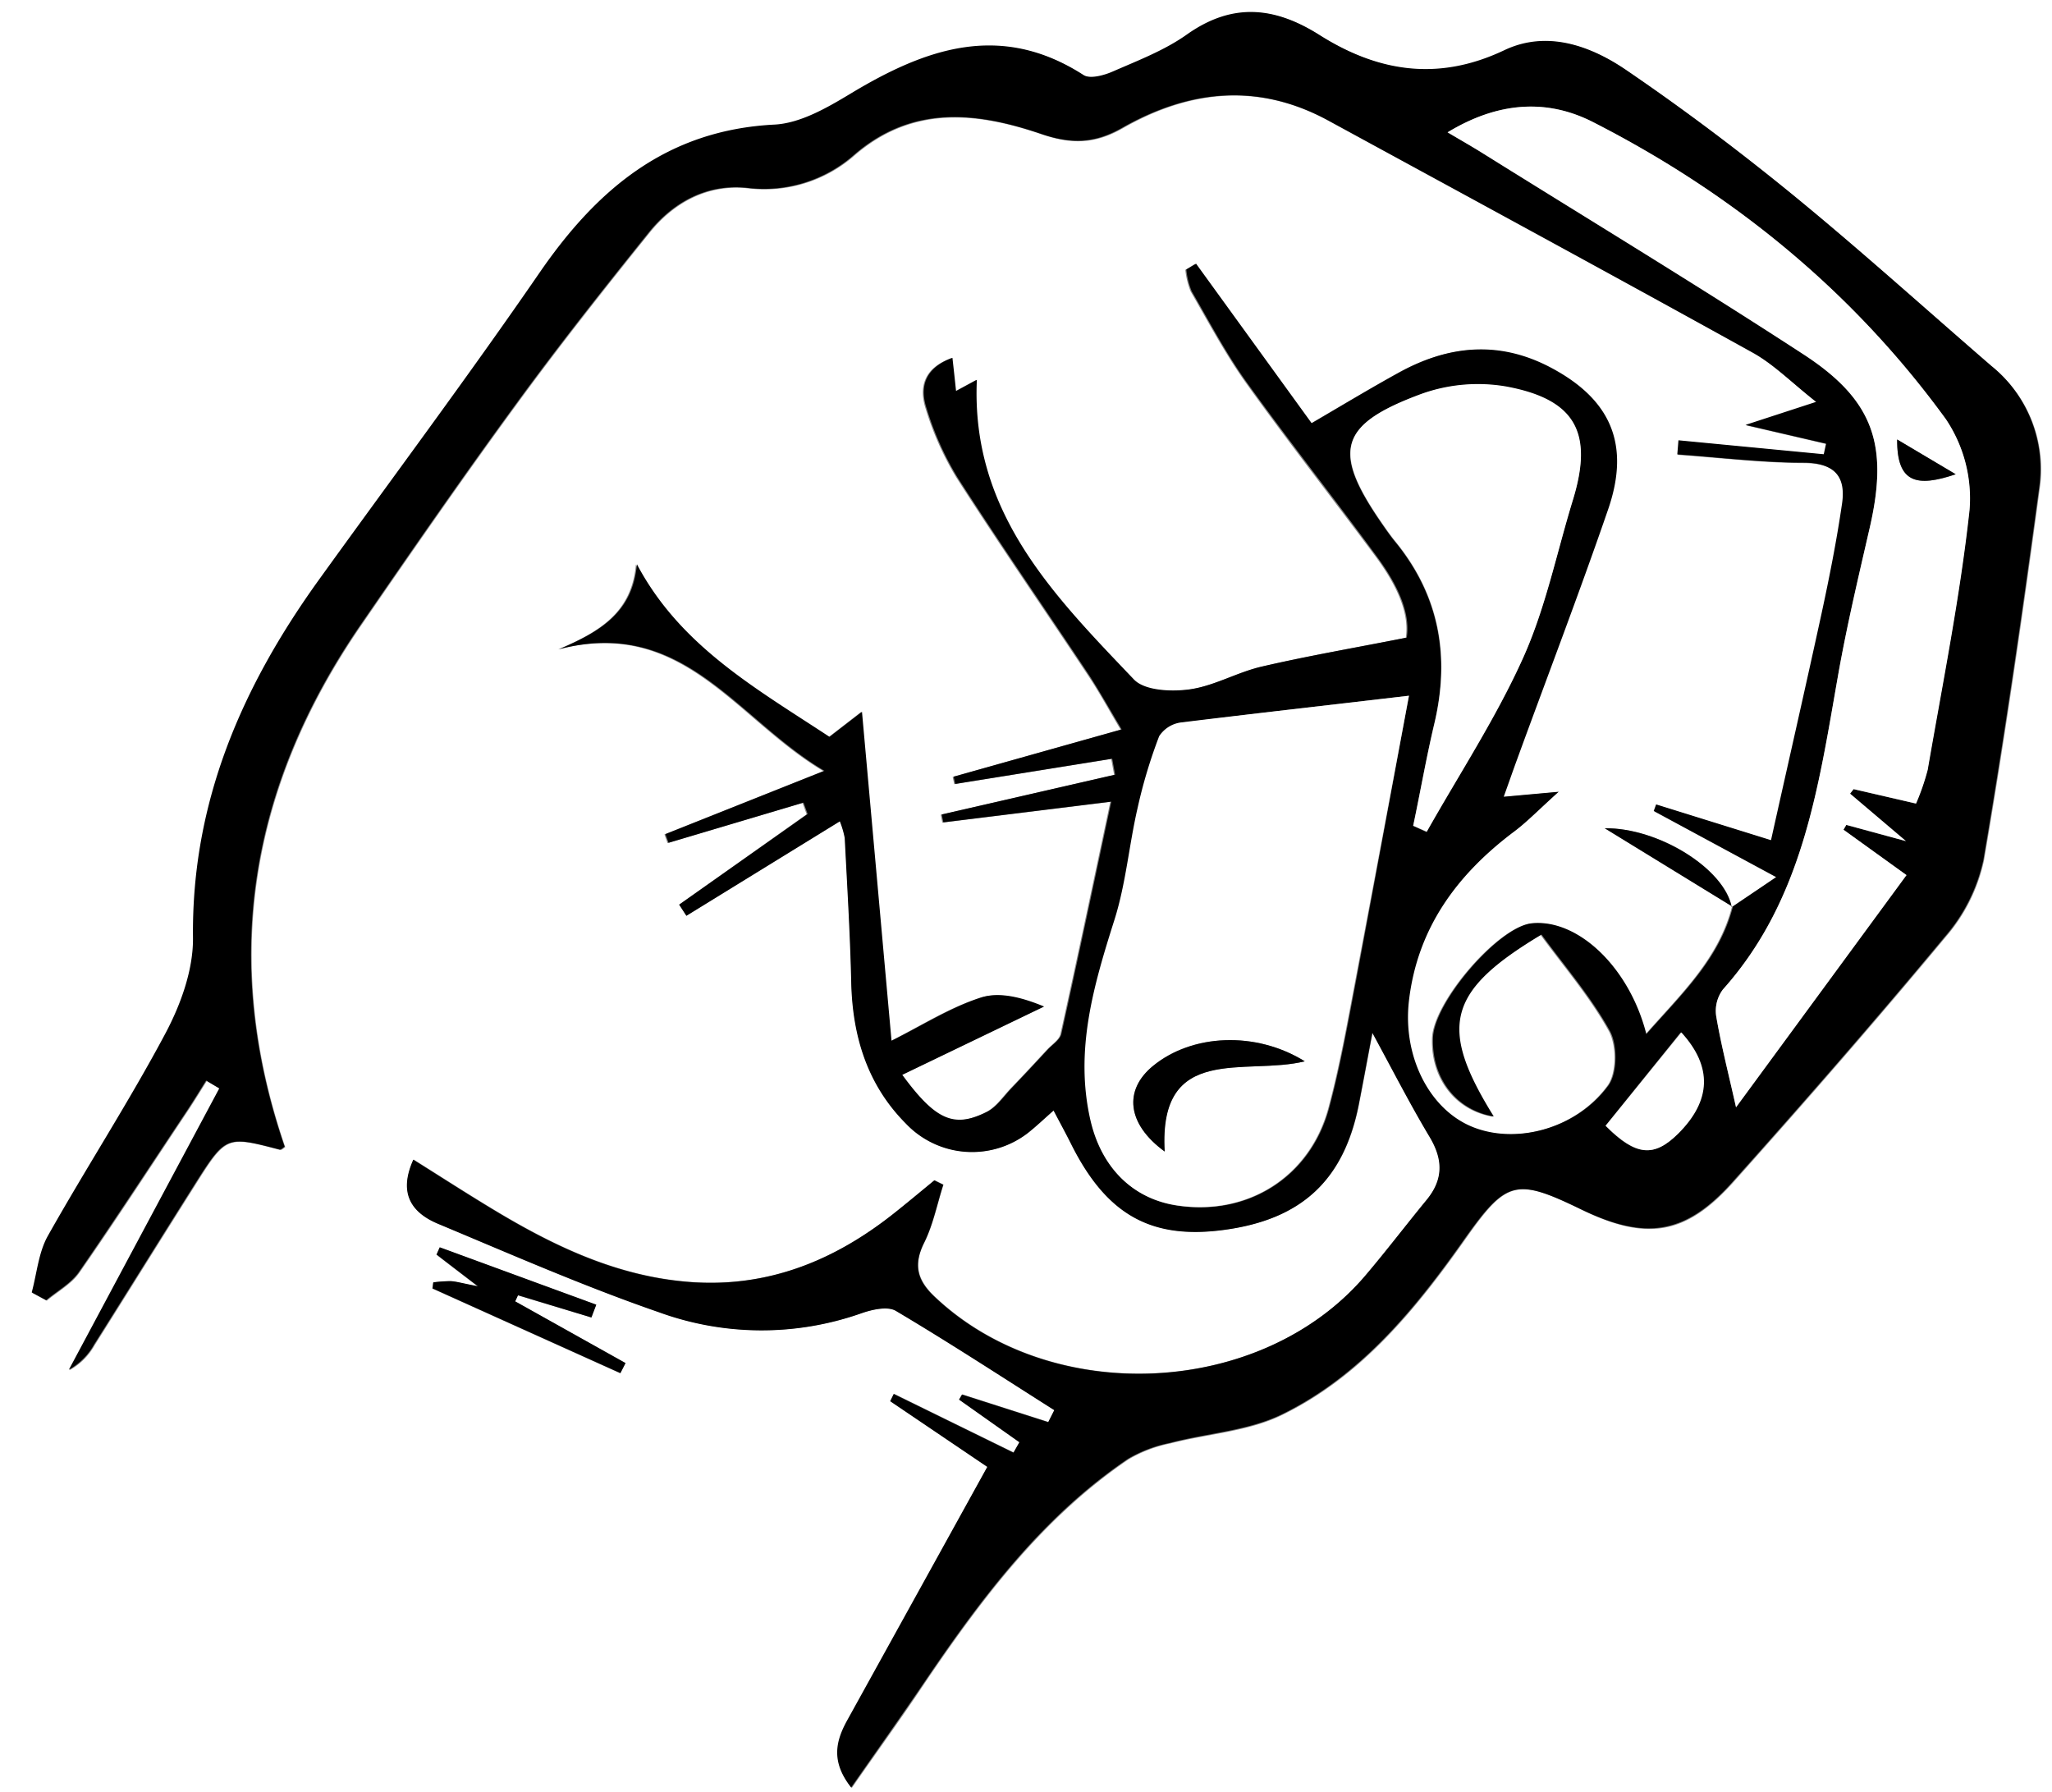 <svg viewBox="0 0 284 248" xmlns="http://www.w3.org/2000/svg"><rect x="0" y="0" width="284" height="248" fill="#808080" stroke="none"/><g transform="translate(-1036 -446)"><path d="m1036 694v-248h284v248zm239.68-122.48c-1-5.29-10.13-11-17.58-10.9l17.62 10.81c-1.87 7.26-7.09 12.13-12 17.72-2.36-9.28-9.49-16-15.83-15.34-4.57.46-13.53 10.83-13.7 15.86-.19 5.58 3.23 10 8.41 10.87-7.7-12.39-6.45-17.34 6.61-25.17 3.2 4.38 6.82 8.57 9.45 13.31 1.09 2 1.08 5.83-.18 7.56-4.51 6.16-13.14 8.3-19.22 5.58-5.7-2.55-9.27-9.71-8.4-17.27 1.17-10.09 6.68-17.53 14.61-23.47 1.81-1.37 3.4-3 6.12-5.47l-7.61.69c.75-2.09 1.29-3.65 1.86-5.2 4.22-11.57 8.59-23.09 12.64-34.72 3.09-8.87.37-15.08-8-19.48-7.14-3.78-14.13-3.08-21 .71-4 2.23-8 4.62-12.08 7l-16-22.08-1.35.81a10.92 10.92 0 0 0 .74 3c2.5 4.32 4.85 8.75 7.75 12.79 5.82 8.12 12 16 17.93 24 2.66 3.62 4.65 7.58 4.09 11.14-7.16 1.4-13.61 2.5-20 4-3.39.78-6.56 2.68-10 3.16-2.53.36-6.27.2-7.76-1.36-11-11.6-22.58-23.12-21.74-41.47l-2.88 1.56c-.16-1.53-.32-3-.5-4.6-3.79 1.34-4.55 4-3.57 7a41.75 41.75 0 0 0 4.25 9.52c5.93 9.25 12.19 18.29 18.27 27.45 1.52 2.28 2.83 4.7 4.47 7.45l-23.25 6.54.22 1 21.72-3.49.41 2.21-24 5.51.22 1.09 23.25-2.87c-2.43 11.38-4.61 21.77-6.91 32.14-.19.82-1.22 1.46-1.87 2.16-1.65 1.79-3.3 3.57-5 5.33-1.09 1.14-2.06 2.61-3.4 3.29-4.6 2.32-7.15 1.15-11.75-5.11l19.63-9.45c-2.82-1.17-6-2.1-8.68-1.26-4.26 1.33-8.16 3.84-12.44 6-1.28-14.23-2.65-29.49-4.09-45.53l-4.49 3.47c-10.19-6.71-20.68-12.56-26.66-23.89-.58 6.62-5 9.3-10.78 11.76 17.26-4.51 24.6 9.66 36.73 16.83l-22 8.76.43 1.2 18.68-5.56.57 1.58-17.64 12.5 1 1.54 21.28-13.1a12.28 12.28 0 0 1 .68 2.31c.34 6.65.75 13.31.9 20 .18 7.46 2.22 14.15 7.56 19.52a12.62 12.62 0 0 0 16.82 1.35c1.15-.9 2.2-1.91 3.62-3.16.91 1.73 1.69 3.16 2.42 4.62 4.9 9.81 11.06 13.28 21.21 11.9 10.68-1.44 16.51-6.86 18.59-17.27.64-3.26 1.24-6.53 1.9-10 2.81 5.16 5.22 9.89 7.94 14.43 1.87 3.14 1.89 5.88-.44 8.71-2.86 3.47-5.58 7.06-8.49 10.48-14.37 16.85-43.46 18.21-59.6 2.91-2.42-2.29-3-4.43-1.44-7.5 1.23-2.49 1.78-5.33 2.64-8l-1.23-.61c-1.88 1.54-3.75 3.11-5.67 4.63-8.25 6.52-17.44 10.25-28.18 9.44-10.1-.76-18.9-5-27.37-10.12-3.61-2.18-7.16-4.47-10.89-6.81-2.12 4.71-.2 7.36 3.44 8.88 10.12 4.22 20.19 8.65 30.55 12.23a41.54 41.54 0 0 0 28 .15c1.48-.52 3.64-1 4.79-.34 7.42 4.4 14.64 9.12 21.93 13.74l-.84 1.66-11.93-3.82-.41.7 8.35 5.9-.82 1.44-16.57-8.12-.49 1 13.44 9.09-19.36 35.19c-1.56 2.84-2.28 5.67.56 9.27 3.6-5.17 7-9.87 10.18-14.64 7.89-11.64 16.3-22.81 28.12-30.83a18.61 18.61 0 0 1 5.77-2.2c5.21-1.35 10.9-1.65 15.61-4 10.89-5.35 18.43-14.6 25.3-24.36 5.68-8.06 7-8.39 16-4s14.43 3.55 21-3.76c10-11.18 19.86-22.48 29.44-34a23.86 23.86 0 0 0 5.28-10.57c2.92-17.06 5.39-34.2 7.7-51.36a18.31 18.31 0 0 0 -6.6-17c-9.07-7.84-18-15.89-27.25-23.49-7.46-6.1-15.2-11.92-23.16-17.37-5-3.45-11.12-5.65-17-2.83-9.16 4.35-17.5 3-25.58-2.11-6.21-3.93-12-4.52-18.34-.07-3.08 2.19-6.75 3.59-10.25 5.12-1.23.54-3.17 1.07-4.07.49-11.49-7.37-21.88-3.67-32.27 2.6-3.22 1.94-6.91 4.07-10.48 4.26-14.81.75-24.48 8.81-32.46 20.4-9.91 14.4-20.38 28.41-30.6 42.59-10.66 14.8-17.64 30.78-17.43 49.53 0 4.41-1.67 9.22-3.79 13.2-5.08 9.55-11 18.65-16.31 28.09-1.28 2.29-1.51 5.18-2.22 7.8l2 1.08c1.53-1.28 3.42-2.31 4.52-3.89 5.13-7.37 10-14.9 15-22.38.9-1.36 1.75-2.75 2.62-4.13l1.82 1.08-20.82 38.94a9 9 0 0 0 3.49-3.48c4.62-7.32 9.19-14.68 13.82-22 4.4-7 4.42-6.94 11.83-5 .22.06.55-.29.72-.39-8.9-25.9-4.83-49.88 10.49-72.18 7.08-10.29 14.19-20.57 21.57-30.65 5.89-8.07 12.09-15.91 18.35-23.69 3.41-4.24 8.08-6.74 13.57-6.17a18.89 18.89 0 0 0 14.84-4.57c8.11-7 17.09-5.89 25.9-2.89 4.28 1.46 7.49 1.27 11.2-.85 9.28-5.3 18.83-6.32 28.54-1 19.57 10.66 39.17 21.28 58.67 32.08 3 1.64 5.43 4.17 8.84 6.85l-9.78 3.19 11.15 2.59-.32 1.47-20.11-1.93-.16 1.95c5.82.41 11.64 1.11 17.46 1.14 4.2 0 5.91 1.82 5.34 5.68-.74 5.09-1.75 10.15-2.83 15.18-2.22 10.34-4.57 20.66-7 31.39l-15.9-4.95-.33.9 16.95 9.15c-2.77 1.75-4.51 2.93-6.24 4.08zm-157.83 56.8.64-1.75-21.66-7.94-.44 1c1.55 1.2 3.11 2.39 5.72 4.39-2.18-.42-3-.66-3.75-.71a19.82 19.82 0 0 0 -2.42.17l-.11.84 26 11.72.71-1.39-15.27-8.54.39-.85z" fill="#fff"/><path d="m1275.66 571.56 6.17-4.19-16.95-9.15.33-.9 15.9 4.95c2.39-10.73 4.74-21 7-31.39 1.08-5 2.09-10.09 2.83-15.18.57-3.86-1.14-5.65-5.34-5.68-5.82 0-11.64-.73-17.46-1.14l.16-1.95 20.11 1.93.32-1.47-11.15-2.59 9.78-3.19c-3.41-2.68-5.88-5.21-8.84-6.85-19.5-10.8-39.1-21.42-58.67-32.08-9.71-5.29-19.26-4.27-28.54 1-3.71 2.12-6.92 2.31-11.2.85-8.81-3-17.79-4.12-25.9 2.89a18.89 18.89 0 0 1 -14.84 4.57c-5.49-.57-10.16 1.93-13.57 6.17-6.26 7.78-12.46 15.62-18.35 23.69-7.38 10.08-14.49 20.36-21.57 30.65-15.32 22.3-19.39 46.28-10.49 72.18-.17.1-.5.45-.72.39-7.41-1.92-7.43-1.94-11.83 5-4.63 7.32-9.2 14.68-13.82 22a9 9 0 0 1 -3.49 3.48l20.82-38.94-1.82-1.08c-.87 1.38-1.72 2.77-2.62 4.13-5 7.48-9.89 15-15 22.38-1.1 1.58-3 2.61-4.52 3.89l-2-1.08c.71-2.62.94-5.51 2.22-7.8 5.31-9.44 11.23-18.54 16.31-28.09 2.12-4 3.84-8.79 3.79-13.2-.21-18.75 6.77-34.73 17.43-49.53 10.22-14.18 20.69-28.19 30.6-42.59 8-11.59 17.65-19.65 32.46-20.4 3.57-.19 7.26-2.32 10.48-4.26 10.39-6.27 20.78-10 32.27-2.6.9.58 2.84.05 4.07-.49 3.5-1.53 7.17-2.93 10.25-5.12 6.29-4.45 12.13-3.86 18.34.07 8.08 5.1 16.42 6.46 25.58 2.11 5.92-2.82 12-.62 17 2.83 8 5.45 15.7 11.27 23.16 17.37 9.28 7.6 18.18 15.65 27.25 23.49a18.31 18.31 0 0 1 6.6 17c-2.31 17.16-4.78 34.3-7.7 51.36a23.86 23.86 0 0 1 -5.28 10.57c-9.58 11.53-19.44 22.83-29.44 34-6.54 7.31-12.06 8.09-21 3.76s-10.3-4-16 4c-6.87 9.76-14.41 19-25.3 24.36-4.71 2.32-10.4 2.62-15.61 4a18.61 18.61 0 0 0 -5.77 2.2c-11.82 8-20.23 19.19-28.12 30.83-3.23 4.77-6.58 9.47-10.18 14.64-2.84-3.6-2.12-6.43-.56-9.27l19.4-35.09-13.44-9.09.49-1 16.57 8.12.82-1.44-8.35-5.9.41-.7 11.93 3.82.84-1.66c-7.29-4.62-14.51-9.34-21.93-13.74-1.15-.68-3.31-.18-4.79.34a41.54 41.54 0 0 1 -28-.15c-10.36-3.58-20.43-8-30.55-12.23-3.64-1.52-5.56-4.17-3.44-8.88 3.73 2.34 7.28 4.63 10.89 6.81 8.47 5.12 17.27 9.36 27.37 10.12 10.74.81 19.93-2.92 28.18-9.44 1.92-1.52 3.79-3.09 5.67-4.63l1.23.61c-.86 2.68-1.41 5.52-2.64 8-1.52 3.07-1 5.21 1.44 7.5 16.14 15.3 45.23 13.94 59.6-2.91 2.91-3.42 5.63-7 8.49-10.48 2.33-2.83 2.31-5.57.44-8.71-2.72-4.54-5.13-9.27-7.94-14.43-.66 3.45-1.26 6.72-1.9 10-2.08 10.41-7.91 15.83-18.59 17.27-10.15 1.38-16.31-2.09-21.21-11.9-.73-1.46-1.51-2.89-2.42-4.62-1.42 1.25-2.47 2.26-3.62 3.16a12.62 12.62 0 0 1 -16.82-1.35c-5.34-5.37-7.38-12.06-7.56-19.52-.15-6.66-.56-13.32-.9-20a12.28 12.28 0 0 0 -.68-2.31l-21.23 13.07-1-1.54 17.78-12.54-.57-1.58-18.68 5.56-.43-1.2 22-8.76c-12.13-7.17-19.47-21.34-36.73-16.83 5.81-2.46 10.2-5.14 10.78-11.76 6 11.33 16.47 17.18 26.66 23.89l4.49-3.47c1.44 16 2.81 31.3 4.09 45.53 4.28-2.12 8.18-4.63 12.44-6 2.65-.84 5.86.09 8.68 1.26l-19.63 9.45c4.6 6.26 7.15 7.43 11.75 5.11 1.34-.68 2.31-2.15 3.4-3.29 1.69-1.76 3.34-3.54 5-5.33.65-.7 1.68-1.34 1.87-2.16 2.3-10.37 4.48-20.76 6.91-32.14l-23.25 2.87-.22-1.09 24-5.51-.41-2.21-21.72 3.49-.22-1 23.25-6.54c-1.64-2.75-3-5.17-4.47-7.45-6.08-9.16-12.34-18.2-18.27-27.45a41.75 41.75 0 0 1 -4.25-9.52c-1-3-.22-5.62 3.57-7 .18 1.6.34 3.07.5 4.6l2.88-1.56c-.84 18.35 10.69 29.87 21.74 41.47 1.49 1.56 5.23 1.72 7.76 1.36 3.4-.48 6.57-2.38 10-3.16 6.36-1.47 12.81-2.57 20-4 .56-3.56-1.43-7.52-4.09-11.14-5.91-8.06-12.11-15.91-17.93-24-2.9-4-5.25-8.47-7.75-12.79a10.92 10.92 0 0 1 -.74-3l1.35-.81 16 22.08c4.13-2.41 8.06-4.8 12.08-7 6.85-3.79 13.84-4.49 21-.71 8.32 4.4 11 10.61 8 19.48-4 11.63-8.42 23.15-12.64 34.72-.57 1.55-1.11 3.11-1.86 5.2l7.61-.69c-2.72 2.44-4.31 4.1-6.12 5.47-7.93 5.94-13.44 13.38-14.61 23.47-.87 7.56 2.7 14.72 8.4 17.27 6.08 2.72 14.71.58 19.22-5.58 1.26-1.73 1.27-5.6.18-7.56-2.63-4.74-6.25-8.93-9.45-13.31-13.06 7.83-14.31 12.78-6.61 25.17-5.18-.87-8.6-5.29-8.41-10.87.17-5 9.13-15.4 13.7-15.86 6.34-.63 13.47 6.06 15.83 15.34 4.94-5.59 10.16-10.46 12-17.72zm-44.66-29.28c-11.37 1.33-21.43 2.46-31.47 3.75a4.27 4.27 0 0 0 -3 1.9 70.15 70.15 0 0 0 -3 10c-1.17 5.09-1.6 10.4-3.17 15.35-2.89 9.11-5.56 18.12-3.34 27.8 1.51 6.58 5.86 10.88 12 11.78 9.75 1.44 18.38-4 20.94-13.54 1.55-5.76 2.59-11.67 3.71-17.54 2.41-12.88 4.79-25.73 7.33-39.5zm70.15 14.92a32.69 32.69 0 0 0 1.61-4.67c2.06-12 4.48-23.89 5.79-35.94a19.65 19.65 0 0 0 -3.25-12.59c-12.85-17.63-29.41-31.19-48.81-41.09-6.48-3.31-13.25-2.77-20.14 1.41 2.06 1.22 3.49 2 4.89 2.91 14.82 9.25 29.76 18.3 44.39 27.83 9.77 6.37 11.76 12.61 9.14 24-1.56 6.8-3.18 13.6-4.39 20.48-2.71 15.43-4.85 31-15.92 43.39a4.93 4.93 0 0 0 -.94 3.66c.66 3.92 1.66 7.79 2.75 12.65l23.59-32.13-8.72-6.28.39-.67 8.25 2.24-7.73-6.56.49-.63zm-69.6 3.07 1.88.88c4.51-8 9.6-15.75 13.35-24.09 3.11-6.91 4.64-14.53 6.88-21.83 2.84-9.26.4-13.91-9.25-15.69a23.19 23.19 0 0 0 -11.65 1c-11.54 4.22-12.47 7.9-5.47 18 .57.82 1.14 1.64 1.77 2.41 6.16 7.51 7.64 16 5.41 25.32-1.07 4.59-1.91 9.31-2.88 14zm26.64 41.52c4.21 4.23 6.7 4.4 10 1.08 4.55-4.54 4.78-9.23.42-14z"/><path d="m1117.85 628.32-10.15-3.08-.39.85 15.27 8.54-.71 1.39-26-11.72.11-.84a19.82 19.82 0 0 1 2.42-.17c.79.05 1.57.29 3.75.71-2.61-2-4.17-3.19-5.72-4.39l.44-1 21.66 7.94z"/><path d="m1275.72 571.43-17.62-10.81c7.45-.08 16.55 5.61 17.57 10.92z"/><g fill="#fff"><path d="m1231 542.28c-2.58 13.77-5 26.62-7.43 39.45-1.12 5.87-2.16 11.78-3.71 17.54-2.56 9.58-11.19 15-20.94 13.54-6.13-.9-10.48-5.2-12-11.78-2.22-9.68.45-18.69 3.34-27.8 1.57-5 2-10.26 3.17-15.35a70.15 70.15 0 0 1 3-10 4.27 4.27 0 0 1 3-1.9c10.18-1.24 20.24-2.37 31.57-3.7zm-33.84 63.08c-.87-15.09 11.21-10.46 19.42-12.49-6.83-4.22-15.64-3.78-21 .64-4.06 3.32-3.65 8.01 1.62 11.85z"/><path d="m1301.19 557.2-8.65-2-.49.63 7.73 6.56-8.25-2.24-.39.67 8.72 6.28-23.59 32.13c-1.09-4.86-2.09-8.73-2.75-12.65a4.93 4.93 0 0 1 .94-3.66c11.07-12.38 13.21-28 15.92-43.39 1.21-6.88 2.83-13.68 4.39-20.48 2.62-11.39.63-17.63-9.14-24-14.63-9.53-29.57-18.58-44.39-27.83-1.4-.87-2.83-1.69-4.89-2.91 6.89-4.18 13.66-4.72 20.14-1.41 19.4 9.9 36 23.46 48.81 41.09a19.65 19.65 0 0 1 3.29 12.61c-1.31 12-3.73 24-5.79 35.94a32.69 32.69 0 0 1 -1.61 4.66zm5.48-45.57-8.1-4.81c-.04 6.05 2.72 6.63 8.1 4.81z"/><path d="m1231.59 560.27c1-4.69 1.81-9.41 2.92-14.06 2.23-9.33.75-17.81-5.41-25.32-.63-.77-1.2-1.59-1.77-2.41-7-10.07-6.07-13.75 5.47-18a23.19 23.19 0 0 1 11.65-1c9.65 1.78 12.09 6.43 9.25 15.69-2.24 7.3-3.77 14.92-6.88 21.83-3.75 8.34-8.84 16.09-13.35 24.09z"/><path d="m1258.23 601.79 10.47-12.92c4.36 4.77 4.13 9.46-.42 14-3.35 3.32-5.84 3.13-10.05-1.08z"/></g><path d="m1197.2 605.36c-5.27-3.84-5.68-8.53-1.62-11.85 5.4-4.42 14.21-4.86 21-.64-8.17 2.03-20.25-2.6-19.38 12.49z"/><path d="m1306.67 511.63c-5.38 1.82-8.14 1.24-8.1-4.81z"/></g></svg>
